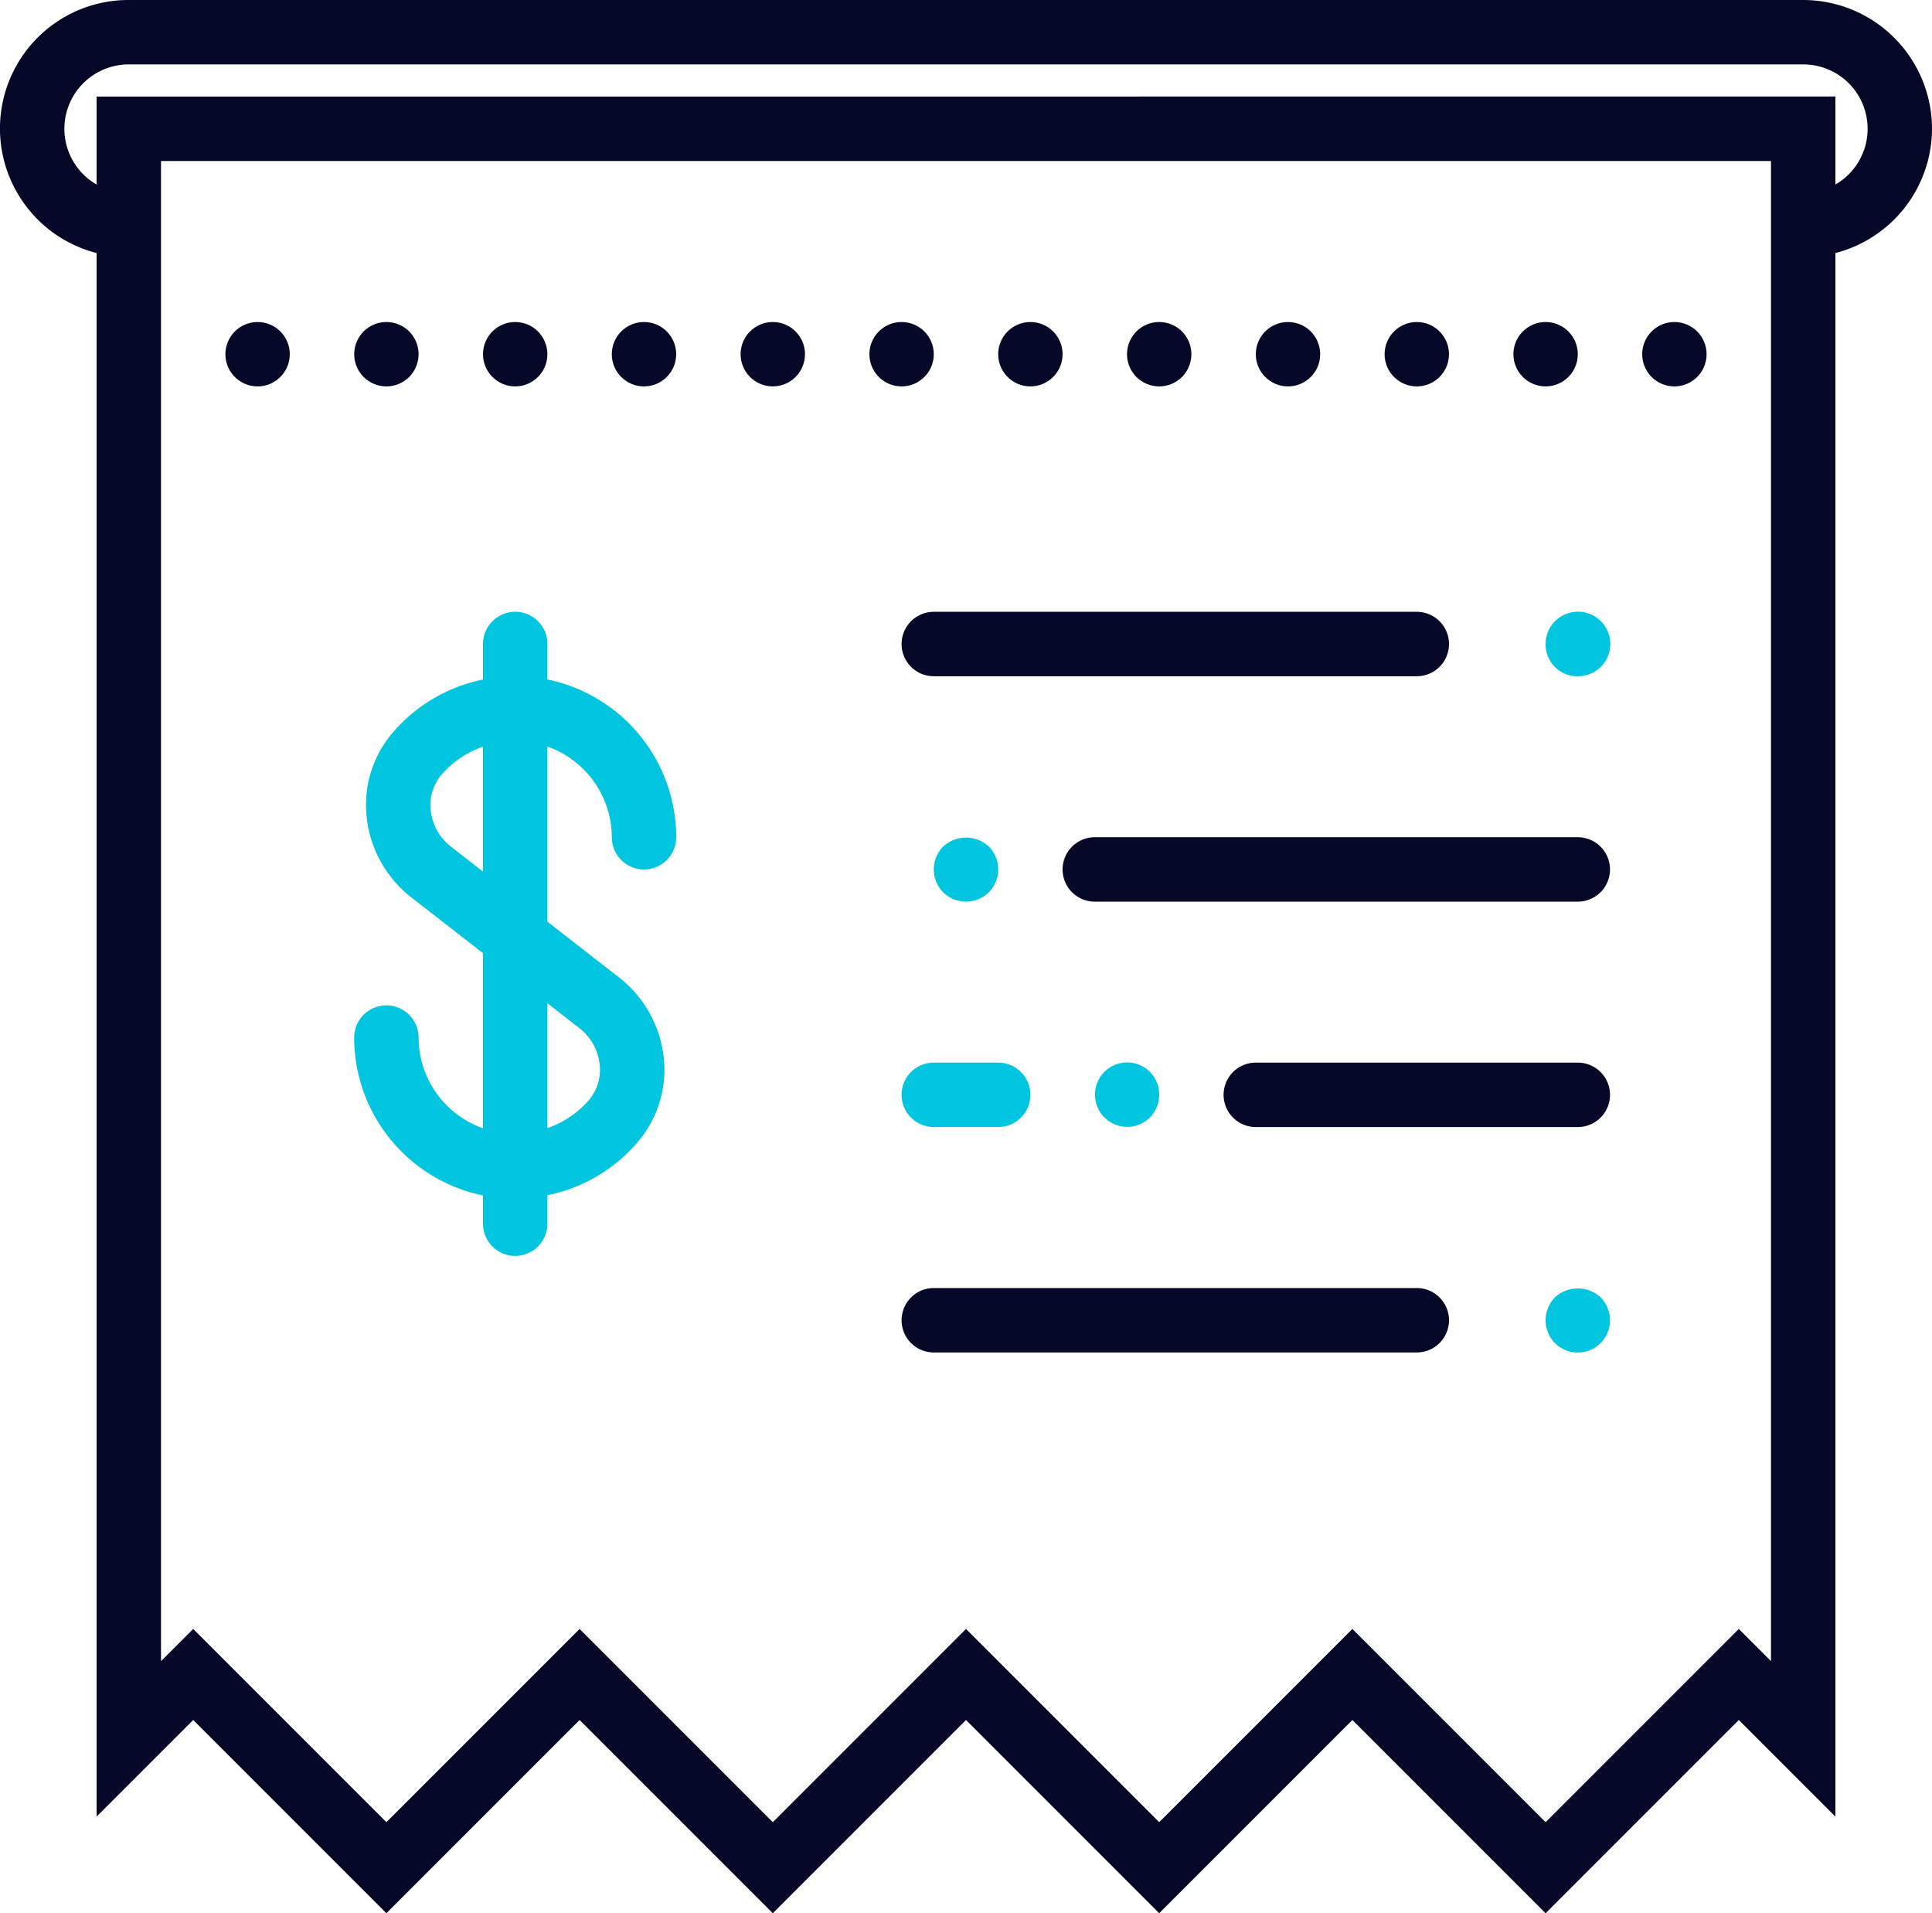 <svg xmlns="http://www.w3.org/2000/svg" width="101" height="100" viewBox="0 0 101 100">
    <defs>
        <style>
            .cls-1{fill:#060828}.cls-2{fill:#00c5de}
        </style>
    </defs>
    <g id="receipt" transform="translate(0 -.293)">
        <path id="Path_9519" d="M101 7.025A6.74 6.74 0 0 0 94.267.293H6.733A6.718 6.718 0 0 0 5.05 13.519v81.725l5.05-5.049 10.1 10.1 10.1-10.1 10.1 10.1 10.1-10.1 10.1 10.1 10.1-10.1 10.1 10.1 10.1-10.1 5.05 5.049V13.519A6.725 6.725 0 0 0 101 7.025zm-8.417 80.093L90.9 85.435l-10.1 10.1-10.1-10.1-10.1 10.1-10.1-10.1-10.1 10.1-10.1-10.1-10.1 10.1-10.1-10.1-1.683 1.683V8.709h84.166v78.409zM95.95 9.939v-4.6H5.05v4.6a3.365 3.365 0 0 1 1.683-6.28h87.534a3.365 3.365 0 0 1 1.683 6.28z" class="cls-1" data-name="Path 9519"/>
        <path id="Path_9520" d="M54.933 40.293h-25.25a1.683 1.683 0 0 0 0 3.367h25.25a1.683 1.683 0 0 0 0-3.367z" class="cls-1" data-name="Path 9520" transform="translate(19.133 27.324)"/>
        <path id="Path_9521" d="M48.488 40.773a1.732 1.732 0 0 0-.488 1.2 1.683 1.683 0 1 0 3.367 0 1.732 1.732 0 0 0-.488-1.2 1.763 1.763 0 0 0-2.391 0z" class="cls-2" data-name="Path 9521" transform="translate(32.8 27.332)"/>
        <path id="Path_9522" d="M59.933 26.293h-25.25a1.683 1.683 0 0 0 0 3.367h25.25a1.683 1.683 0 1 0 0-3.367z" class="cls-1" data-name="Path 9522" transform="translate(22.55 17.761)"/>
        <path id="Path_9523" d="M56.517 33.293H39.683a1.683 1.683 0 0 0 0 3.367h16.834a1.683 1.683 0 1 0 0-3.367z" class="cls-1" data-name="Path 9523" transform="translate(25.967 22.542)"/>
        <path id="Path_9524" d="M28 34.976a1.683 1.683 0 0 0 1.683 1.683h3.367a1.683 1.683 0 1 0 0-3.367h-3.367A1.683 1.683 0 0 0 28 34.976z" class="cls-2" data-name="Path 9524" transform="translate(19.133 22.542)"/>
        <path id="Path_9525" d="M56.617 20.976a1.683 1.683 0 0 0-1.683-1.683H29.683a1.683 1.683 0 0 0 0 3.367h25.25a1.683 1.683 0 0 0 1.684-1.684z" class="cls-1" data-name="Path 9525" transform="translate(19.133 12.979)"/>
        <path id="Path_9526" d="M48.488 19.773a1.732 1.732 0 0 0-.488 1.2 1.667 1.667 0 0 0 1.683 1.683 1.738 1.738 0 0 0 1.2-.488 1.69 1.69 0 1 0-2.39-2.39z" class="cls-2" data-name="Path 9526" transform="translate(32.8 12.987)"/>
        <path id="Path_9527" d="M31.878 29.163a1.707 1.707 0 0 0 0-2.39 1.762 1.762 0 0 0-2.39 0 1.707 1.707 0 0 0 0 2.39 1.707 1.707 0 0 0 2.39 0z" class="cls-2" data-name="Path 9527" transform="translate(19.817 17.769)"/>
        <path id="Path_9528" d="M36.878 36.163a1.738 1.738 0 0 0 .488-1.2 1.7 1.7 0 0 0-.488-1.2 1.683 1.683 0 1 0 0 2.39z" class="cls-2" data-name="Path 9528" transform="translate(23.233 22.551)"/>
        <path id="Path_9529" d="M21.1 22.83v-1.854a1.683 1.683 0 1 0-3.367 0v1.858a8.392 8.392 0 0 0-4.744 2.808 5.787 5.787 0 0 0-1.337 4.382 6.143 6.143 0 0 0 2.328 4.193l3.752 2.919v9.154a5.043 5.043 0 0 1-3.367-4.74 1.683 1.683 0 0 0-3.367 0 8.432 8.432 0 0 0 6.735 8.25v1.478a1.683 1.683 0 1 0 3.367 0V49.79a8.4 8.4 0 0 0 4.745-2.808A5.8 5.8 0 0 0 27.18 42.6a6.138 6.138 0 0 0-2.328-4.188l-3.752-2.92v-9.154a5.043 5.043 0 0 1 3.367 4.74 1.683 1.683 0 0 0 3.367 0A8.433 8.433 0 0 0 21.1 22.83zm1.685 18.237a2.764 2.764 0 0 1 1.047 1.882 2.452 2.452 0 0 1-.557 1.86 5.029 5.029 0 0 1-2.175 1.473v-6.528zm-6.737-9.506A2.765 2.765 0 0 1 15 29.676a2.459 2.459 0 0 1 .557-1.858 5.029 5.029 0 0 1 2.175-1.473v6.526z" class="cls-2" data-name="Path 9529" transform="translate(7.517 12.977)"/>
        <circle id="Ellipse_112" cx="1.683" cy="1.683" r="1.683" class="cls-1" data-name="Ellipse 112" transform="translate(65.65 17.124)"/>
        <circle id="Ellipse_113" cx="1.683" cy="1.683" r="1.683" class="cls-1" data-name="Ellipse 113" transform="translate(58.917 17.124)"/>
        <circle id="Ellipse_114" cx="1.683" cy="1.683" r="1.683" class="cls-1" data-name="Ellipse 114" transform="translate(72.383 17.124)"/>
        <circle id="Ellipse_115" cx="1.683" cy="1.683" r="1.683" class="cls-1" data-name="Ellipse 115" transform="translate(52.183 17.124)"/>
        <circle id="Ellipse_116" cx="1.683" cy="1.683" r="1.683" class="cls-1" data-name="Ellipse 116" transform="translate(79.117 17.124)"/>
        <circle id="Ellipse_117" cx="1.683" cy="1.683" r="1.683" class="cls-1" data-name="Ellipse 117" transform="translate(31.983 17.124)"/>
        <circle id="Ellipse_118" cx="1.683" cy="1.683" r="1.683" class="cls-1" data-name="Ellipse 118" transform="translate(38.717 17.124)"/>
        <circle id="Ellipse_119" cx="1.683" cy="1.683" r="1.683" class="cls-1" data-name="Ellipse 119" transform="translate(45.45 17.124)"/>
        <circle id="Ellipse_120" cx="1.683" cy="1.683" r="1.683" class="cls-1" data-name="Ellipse 120" transform="translate(85.85 17.124)"/>
        <circle id="Ellipse_121" cx="1.683" cy="1.683" r="1.683" class="cls-1" data-name="Ellipse 121" transform="translate(25.25 17.124)"/>
        <circle id="Ellipse_122" cx="1.683" cy="1.683" r="1.683" class="cls-1" data-name="Ellipse 122" transform="translate(18.517 17.124)"/>
        <circle id="Ellipse_123" cx="1.683" cy="1.683" r="1.683" class="cls-1" data-name="Ellipse 123" transform="translate(11.783 17.124)"/>
    </g>
</svg>
